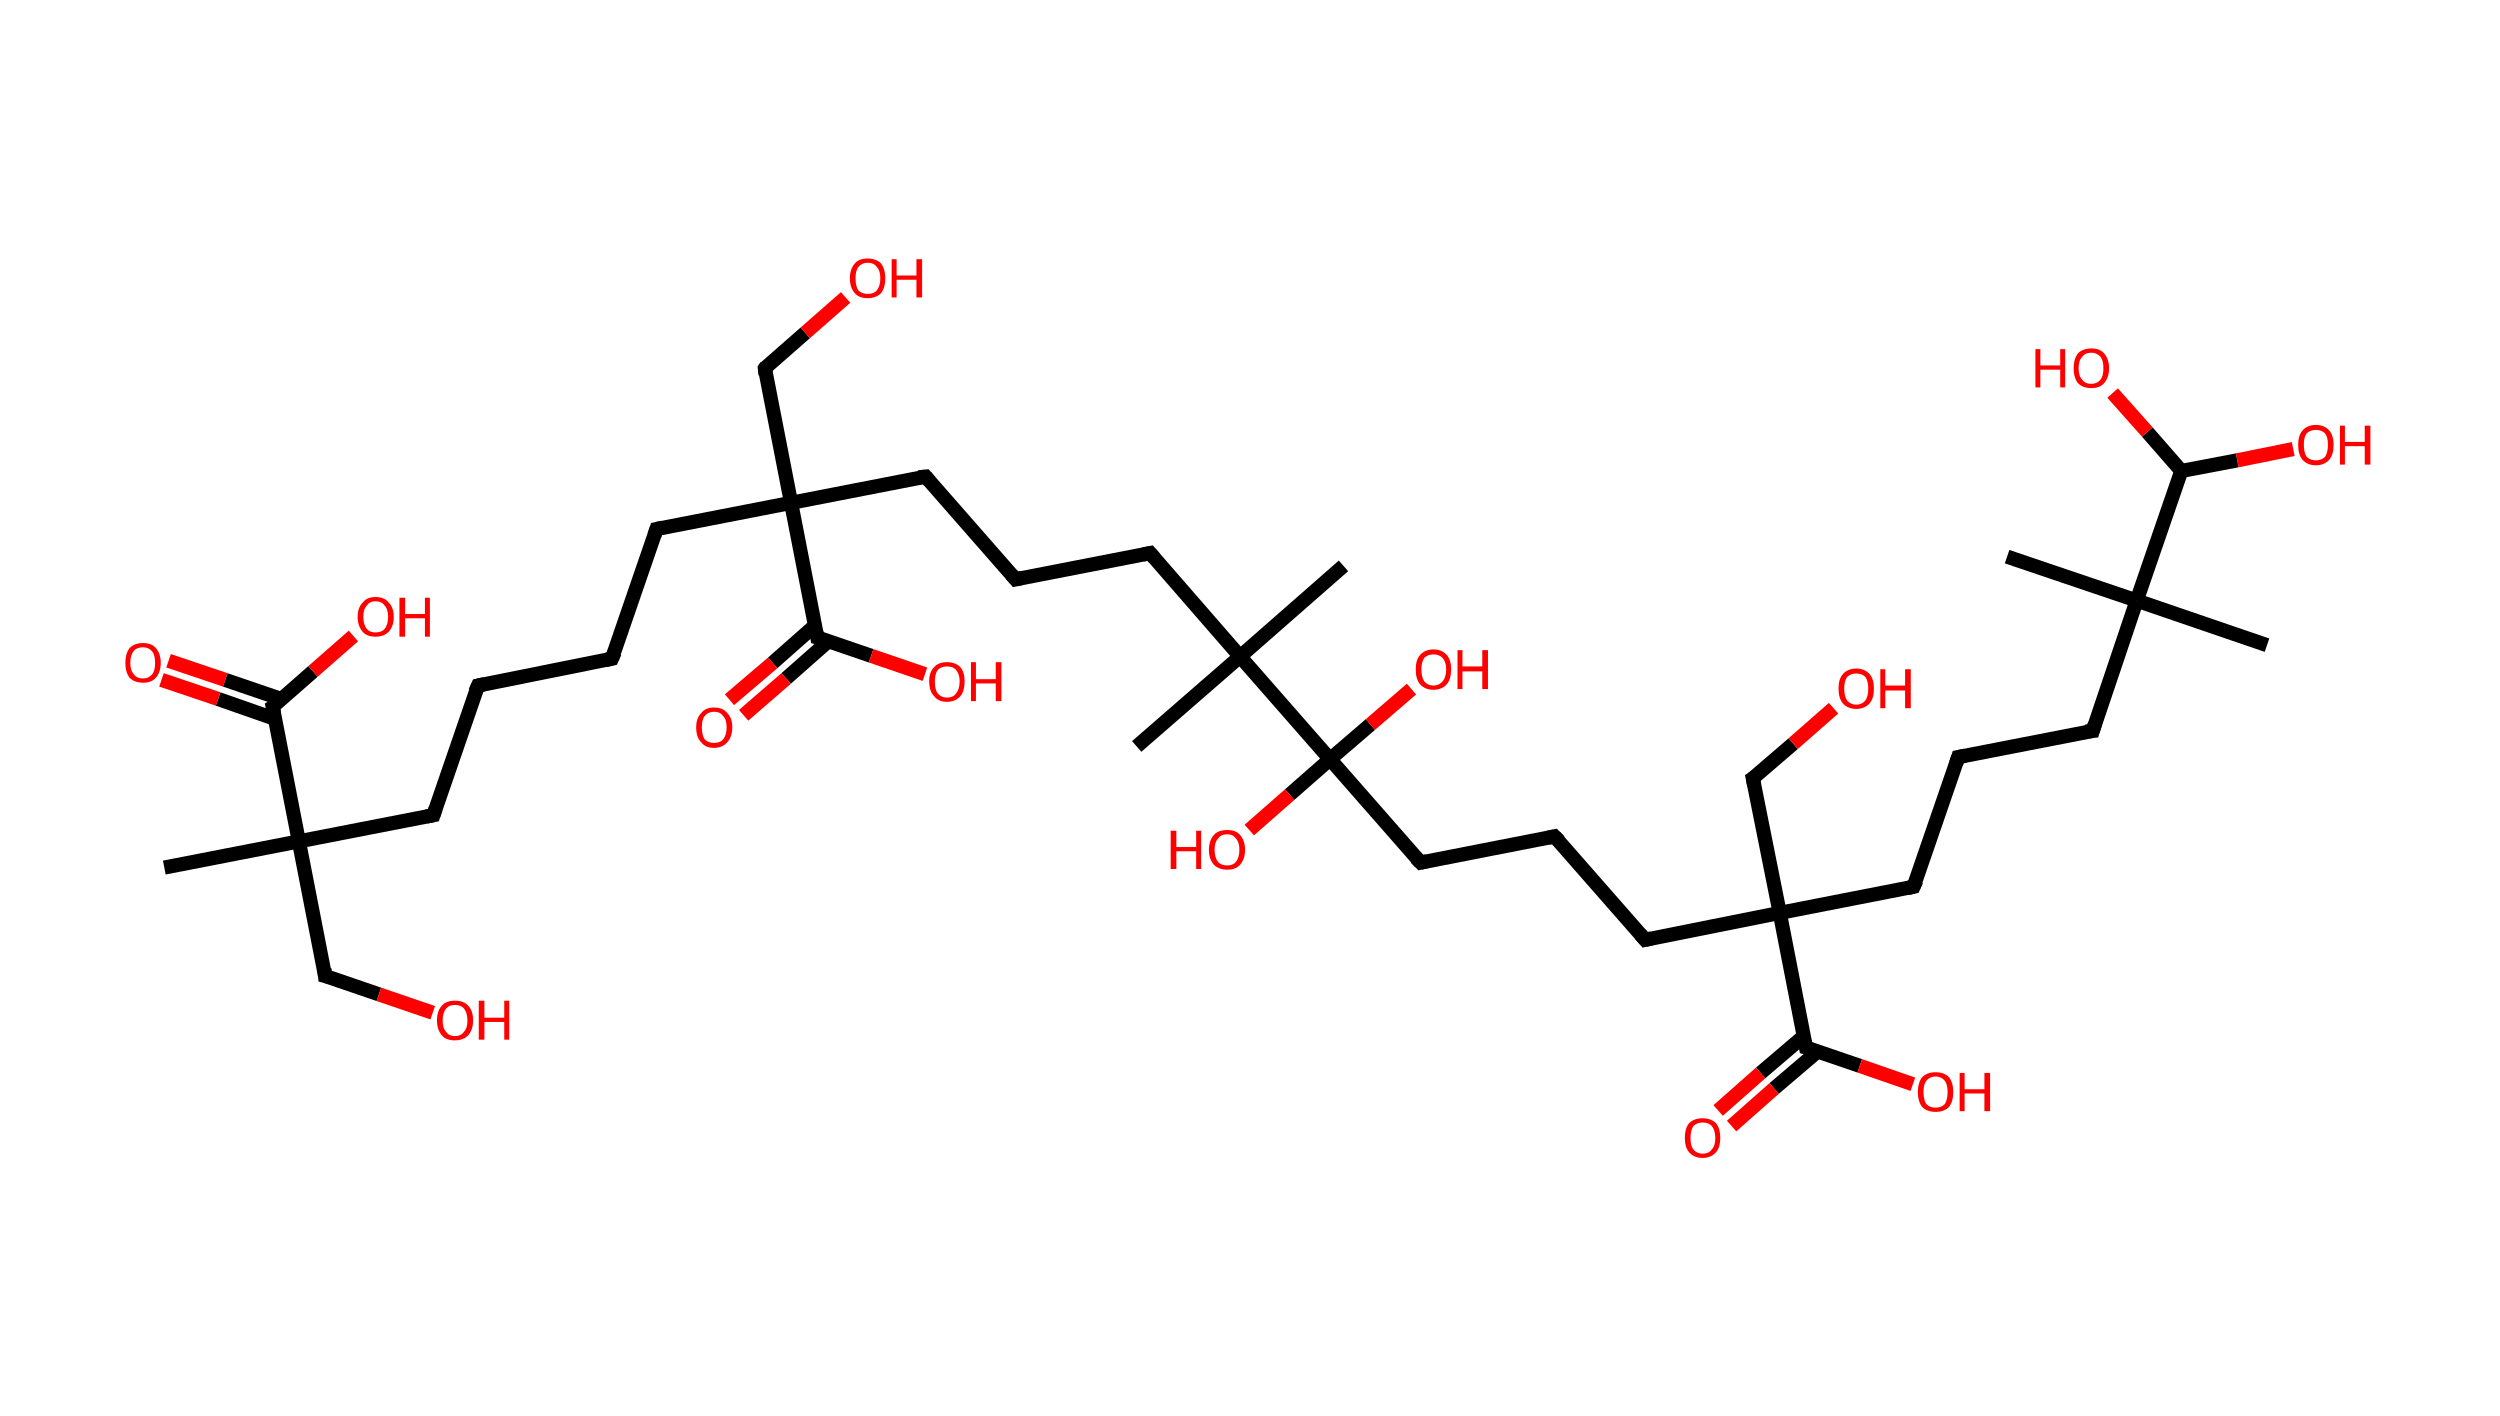 <?xml version='1.0' encoding='ASCII' standalone='yes'?>
<svg xmlns="http://www.w3.org/2000/svg" xmlns:rdkit="http://www.rdkit.org/xml" xmlns:xlink="http://www.w3.org/1999/xlink" version="1.1" baseProfile="full" xml:space="preserve" width="353px" height="200px" viewBox="0 0 353 200">
<!-- END OF HEADER -->
<rect style="opacity:1.0;fill:#FFFFFF;stroke:none" width="353.0" height="200.0" x="0.0" y="0.0"> </rect>
<path class="bond-0 atom-0 atom-1" d="M 23.2,122.5 L 42.2,118.8" style="fill:none;fill-rule:evenodd;stroke:#000000;stroke-width:2.0px;stroke-linecap:butt;stroke-linejoin:miter;stroke-opacity:1"/>
<path class="bond-1 atom-1 atom-2" d="M 42.2,118.8 L 45.9,137.8" style="fill:none;fill-rule:evenodd;stroke:#000000;stroke-width:2.0px;stroke-linecap:butt;stroke-linejoin:miter;stroke-opacity:1"/>
<path class="bond-2 atom-2 atom-3" d="M 45.9,137.8 L 53.5,140.4" style="fill:none;fill-rule:evenodd;stroke:#000000;stroke-width:2.0px;stroke-linecap:butt;stroke-linejoin:miter;stroke-opacity:1"/>
<path class="bond-2 atom-2 atom-3" d="M 53.5,140.4 L 61.1,143.0" style="fill:none;fill-rule:evenodd;stroke:#FF0000;stroke-width:2.0px;stroke-linecap:butt;stroke-linejoin:miter;stroke-opacity:1"/>
<path class="bond-3 atom-1 atom-4" d="M 42.2,118.8 L 61.2,115.1" style="fill:none;fill-rule:evenodd;stroke:#000000;stroke-width:2.0px;stroke-linecap:butt;stroke-linejoin:miter;stroke-opacity:1"/>
<path class="bond-4 atom-4 atom-5" d="M 61.2,115.1 L 67.5,96.8" style="fill:none;fill-rule:evenodd;stroke:#000000;stroke-width:2.0px;stroke-linecap:butt;stroke-linejoin:miter;stroke-opacity:1"/>
<path class="bond-5 atom-5 atom-6" d="M 67.5,96.8 L 86.4,93.0" style="fill:none;fill-rule:evenodd;stroke:#000000;stroke-width:2.0px;stroke-linecap:butt;stroke-linejoin:miter;stroke-opacity:1"/>
<path class="bond-6 atom-6 atom-7" d="M 86.4,93.0 L 92.7,74.7" style="fill:none;fill-rule:evenodd;stroke:#000000;stroke-width:2.0px;stroke-linecap:butt;stroke-linejoin:miter;stroke-opacity:1"/>
<path class="bond-7 atom-7 atom-8" d="M 92.7,74.7 L 111.7,71.0" style="fill:none;fill-rule:evenodd;stroke:#000000;stroke-width:2.0px;stroke-linecap:butt;stroke-linejoin:miter;stroke-opacity:1"/>
<path class="bond-8 atom-8 atom-9" d="M 111.7,71.0 L 108.0,52.0" style="fill:none;fill-rule:evenodd;stroke:#000000;stroke-width:2.0px;stroke-linecap:butt;stroke-linejoin:miter;stroke-opacity:1"/>
<path class="bond-9 atom-9 atom-10" d="M 108.0,52.0 L 113.7,47.0" style="fill:none;fill-rule:evenodd;stroke:#000000;stroke-width:2.0px;stroke-linecap:butt;stroke-linejoin:miter;stroke-opacity:1"/>
<path class="bond-9 atom-9 atom-10" d="M 113.7,47.0 L 119.4,42.0" style="fill:none;fill-rule:evenodd;stroke:#FF0000;stroke-width:2.0px;stroke-linecap:butt;stroke-linejoin:miter;stroke-opacity:1"/>
<path class="bond-10 atom-8 atom-11" d="M 111.7,71.0 L 130.7,67.3" style="fill:none;fill-rule:evenodd;stroke:#000000;stroke-width:2.0px;stroke-linecap:butt;stroke-linejoin:miter;stroke-opacity:1"/>
<path class="bond-11 atom-11 atom-12" d="M 130.7,67.3 L 143.4,81.8" style="fill:none;fill-rule:evenodd;stroke:#000000;stroke-width:2.0px;stroke-linecap:butt;stroke-linejoin:miter;stroke-opacity:1"/>
<path class="bond-12 atom-12 atom-13" d="M 143.4,81.8 L 162.4,78.1" style="fill:none;fill-rule:evenodd;stroke:#000000;stroke-width:2.0px;stroke-linecap:butt;stroke-linejoin:miter;stroke-opacity:1"/>
<path class="bond-13 atom-13 atom-14" d="M 162.4,78.1 L 175.1,92.7" style="fill:none;fill-rule:evenodd;stroke:#000000;stroke-width:2.0px;stroke-linecap:butt;stroke-linejoin:miter;stroke-opacity:1"/>
<path class="bond-14 atom-14 atom-15" d="M 175.1,92.7 L 160.5,105.4" style="fill:none;fill-rule:evenodd;stroke:#000000;stroke-width:2.0px;stroke-linecap:butt;stroke-linejoin:miter;stroke-opacity:1"/>
<path class="bond-15 atom-14 atom-16" d="M 175.1,92.7 L 189.7,79.9" style="fill:none;fill-rule:evenodd;stroke:#000000;stroke-width:2.0px;stroke-linecap:butt;stroke-linejoin:miter;stroke-opacity:1"/>
<path class="bond-16 atom-14 atom-17" d="M 175.1,92.7 L 187.8,107.2" style="fill:none;fill-rule:evenodd;stroke:#000000;stroke-width:2.0px;stroke-linecap:butt;stroke-linejoin:miter;stroke-opacity:1"/>
<path class="bond-17 atom-17 atom-18" d="M 187.8,107.2 L 193.5,102.3" style="fill:none;fill-rule:evenodd;stroke:#000000;stroke-width:2.0px;stroke-linecap:butt;stroke-linejoin:miter;stroke-opacity:1"/>
<path class="bond-17 atom-17 atom-18" d="M 193.5,102.3 L 199.3,97.3" style="fill:none;fill-rule:evenodd;stroke:#FF0000;stroke-width:2.0px;stroke-linecap:butt;stroke-linejoin:miter;stroke-opacity:1"/>
<path class="bond-18 atom-17 atom-19" d="M 187.8,107.2 L 182.1,112.2" style="fill:none;fill-rule:evenodd;stroke:#000000;stroke-width:2.0px;stroke-linecap:butt;stroke-linejoin:miter;stroke-opacity:1"/>
<path class="bond-18 atom-17 atom-19" d="M 182.1,112.2 L 176.4,117.2" style="fill:none;fill-rule:evenodd;stroke:#FF0000;stroke-width:2.0px;stroke-linecap:butt;stroke-linejoin:miter;stroke-opacity:1"/>
<path class="bond-19 atom-17 atom-20" d="M 187.8,107.2 L 200.6,121.8" style="fill:none;fill-rule:evenodd;stroke:#000000;stroke-width:2.0px;stroke-linecap:butt;stroke-linejoin:miter;stroke-opacity:1"/>
<path class="bond-20 atom-20 atom-21" d="M 200.6,121.8 L 219.5,118.1" style="fill:none;fill-rule:evenodd;stroke:#000000;stroke-width:2.0px;stroke-linecap:butt;stroke-linejoin:miter;stroke-opacity:1"/>
<path class="bond-21 atom-21 atom-22" d="M 219.5,118.1 L 232.3,132.7" style="fill:none;fill-rule:evenodd;stroke:#000000;stroke-width:2.0px;stroke-linecap:butt;stroke-linejoin:miter;stroke-opacity:1"/>
<path class="bond-22 atom-22 atom-23" d="M 232.3,132.7 L 251.3,128.9" style="fill:none;fill-rule:evenodd;stroke:#000000;stroke-width:2.0px;stroke-linecap:butt;stroke-linejoin:miter;stroke-opacity:1"/>
<path class="bond-23 atom-23 atom-24" d="M 251.3,128.9 L 247.5,109.9" style="fill:none;fill-rule:evenodd;stroke:#000000;stroke-width:2.0px;stroke-linecap:butt;stroke-linejoin:miter;stroke-opacity:1"/>
<path class="bond-24 atom-24 atom-25" d="M 247.5,109.9 L 253.2,105.0" style="fill:none;fill-rule:evenodd;stroke:#000000;stroke-width:2.0px;stroke-linecap:butt;stroke-linejoin:miter;stroke-opacity:1"/>
<path class="bond-24 atom-24 atom-25" d="M 253.2,105.0 L 258.9,100.0" style="fill:none;fill-rule:evenodd;stroke:#FF0000;stroke-width:2.0px;stroke-linecap:butt;stroke-linejoin:miter;stroke-opacity:1"/>
<path class="bond-25 atom-23 atom-26" d="M 251.3,128.9 L 270.2,125.2" style="fill:none;fill-rule:evenodd;stroke:#000000;stroke-width:2.0px;stroke-linecap:butt;stroke-linejoin:miter;stroke-opacity:1"/>
<path class="bond-26 atom-26 atom-27" d="M 270.2,125.2 L 276.5,106.9" style="fill:none;fill-rule:evenodd;stroke:#000000;stroke-width:2.0px;stroke-linecap:butt;stroke-linejoin:miter;stroke-opacity:1"/>
<path class="bond-27 atom-27 atom-28" d="M 276.5,106.9 L 295.5,103.2" style="fill:none;fill-rule:evenodd;stroke:#000000;stroke-width:2.0px;stroke-linecap:butt;stroke-linejoin:miter;stroke-opacity:1"/>
<path class="bond-28 atom-28 atom-29" d="M 295.5,103.2 L 301.7,84.8" style="fill:none;fill-rule:evenodd;stroke:#000000;stroke-width:2.0px;stroke-linecap:butt;stroke-linejoin:miter;stroke-opacity:1"/>
<path class="bond-29 atom-29 atom-30" d="M 301.7,84.8 L 283.4,78.6" style="fill:none;fill-rule:evenodd;stroke:#000000;stroke-width:2.0px;stroke-linecap:butt;stroke-linejoin:miter;stroke-opacity:1"/>
<path class="bond-30 atom-29 atom-31" d="M 301.7,84.8 L 320.1,91.1" style="fill:none;fill-rule:evenodd;stroke:#000000;stroke-width:2.0px;stroke-linecap:butt;stroke-linejoin:miter;stroke-opacity:1"/>
<path class="bond-31 atom-29 atom-32" d="M 301.7,84.8 L 308.0,66.5" style="fill:none;fill-rule:evenodd;stroke:#000000;stroke-width:2.0px;stroke-linecap:butt;stroke-linejoin:miter;stroke-opacity:1"/>
<path class="bond-32 atom-32 atom-33" d="M 308.0,66.5 L 303.2,61.0" style="fill:none;fill-rule:evenodd;stroke:#000000;stroke-width:2.0px;stroke-linecap:butt;stroke-linejoin:miter;stroke-opacity:1"/>
<path class="bond-32 atom-32 atom-33" d="M 303.2,61.0 L 298.3,55.5" style="fill:none;fill-rule:evenodd;stroke:#FF0000;stroke-width:2.0px;stroke-linecap:butt;stroke-linejoin:miter;stroke-opacity:1"/>
<path class="bond-33 atom-32 atom-34" d="M 308.0,66.5 L 315.9,65.0" style="fill:none;fill-rule:evenodd;stroke:#000000;stroke-width:2.0px;stroke-linecap:butt;stroke-linejoin:miter;stroke-opacity:1"/>
<path class="bond-33 atom-32 atom-34" d="M 315.9,65.0 L 323.8,63.4" style="fill:none;fill-rule:evenodd;stroke:#FF0000;stroke-width:2.0px;stroke-linecap:butt;stroke-linejoin:miter;stroke-opacity:1"/>
<path class="bond-34 atom-23 atom-35" d="M 251.3,128.9 L 255.0,147.9" style="fill:none;fill-rule:evenodd;stroke:#000000;stroke-width:2.0px;stroke-linecap:butt;stroke-linejoin:miter;stroke-opacity:1"/>
<path class="bond-35 atom-35 atom-36" d="M 254.7,146.3 L 248.6,151.5" style="fill:none;fill-rule:evenodd;stroke:#000000;stroke-width:2.0px;stroke-linecap:butt;stroke-linejoin:miter;stroke-opacity:1"/>
<path class="bond-35 atom-35 atom-36" d="M 248.6,151.5 L 242.6,156.8" style="fill:none;fill-rule:evenodd;stroke:#FF0000;stroke-width:2.0px;stroke-linecap:butt;stroke-linejoin:miter;stroke-opacity:1"/>
<path class="bond-35 atom-35 atom-36" d="M 256.6,148.5 L 250.5,153.7" style="fill:none;fill-rule:evenodd;stroke:#000000;stroke-width:2.0px;stroke-linecap:butt;stroke-linejoin:miter;stroke-opacity:1"/>
<path class="bond-35 atom-35 atom-36" d="M 250.5,153.7 L 244.5,159.0" style="fill:none;fill-rule:evenodd;stroke:#FF0000;stroke-width:2.0px;stroke-linecap:butt;stroke-linejoin:miter;stroke-opacity:1"/>
<path class="bond-36 atom-35 atom-37" d="M 255.0,147.9 L 262.6,150.5" style="fill:none;fill-rule:evenodd;stroke:#000000;stroke-width:2.0px;stroke-linecap:butt;stroke-linejoin:miter;stroke-opacity:1"/>
<path class="bond-36 atom-35 atom-37" d="M 262.6,150.5 L 270.1,153.1" style="fill:none;fill-rule:evenodd;stroke:#FF0000;stroke-width:2.0px;stroke-linecap:butt;stroke-linejoin:miter;stroke-opacity:1"/>
<path class="bond-37 atom-8 atom-38" d="M 111.7,71.0 L 115.4,90.0" style="fill:none;fill-rule:evenodd;stroke:#000000;stroke-width:2.0px;stroke-linecap:butt;stroke-linejoin:miter;stroke-opacity:1"/>
<path class="bond-38 atom-38 atom-39" d="M 115.1,88.3 L 109.1,93.6" style="fill:none;fill-rule:evenodd;stroke:#000000;stroke-width:2.0px;stroke-linecap:butt;stroke-linejoin:miter;stroke-opacity:1"/>
<path class="bond-38 atom-38 atom-39" d="M 109.1,93.6 L 103.0,98.8" style="fill:none;fill-rule:evenodd;stroke:#FF0000;stroke-width:2.0px;stroke-linecap:butt;stroke-linejoin:miter;stroke-opacity:1"/>
<path class="bond-38 atom-38 atom-39" d="M 117.0,90.5 L 111.0,95.8" style="fill:none;fill-rule:evenodd;stroke:#000000;stroke-width:2.0px;stroke-linecap:butt;stroke-linejoin:miter;stroke-opacity:1"/>
<path class="bond-38 atom-38 atom-39" d="M 111.0,95.8 L 105.0,101.0" style="fill:none;fill-rule:evenodd;stroke:#FF0000;stroke-width:2.0px;stroke-linecap:butt;stroke-linejoin:miter;stroke-opacity:1"/>
<path class="bond-39 atom-38 atom-40" d="M 115.4,90.0 L 123.0,92.6" style="fill:none;fill-rule:evenodd;stroke:#000000;stroke-width:2.0px;stroke-linecap:butt;stroke-linejoin:miter;stroke-opacity:1"/>
<path class="bond-39 atom-38 atom-40" d="M 123.0,92.6 L 130.6,95.2" style="fill:none;fill-rule:evenodd;stroke:#FF0000;stroke-width:2.0px;stroke-linecap:butt;stroke-linejoin:miter;stroke-opacity:1"/>
<path class="bond-40 atom-1 atom-41" d="M 42.2,118.8 L 38.5,99.8" style="fill:none;fill-rule:evenodd;stroke:#000000;stroke-width:2.0px;stroke-linecap:butt;stroke-linejoin:miter;stroke-opacity:1"/>
<path class="bond-41 atom-41 atom-42" d="M 39.7,98.7 L 31.8,96.0" style="fill:none;fill-rule:evenodd;stroke:#000000;stroke-width:2.0px;stroke-linecap:butt;stroke-linejoin:miter;stroke-opacity:1"/>
<path class="bond-41 atom-41 atom-42" d="M 31.8,96.0 L 23.8,93.3" style="fill:none;fill-rule:evenodd;stroke:#FF0000;stroke-width:2.0px;stroke-linecap:butt;stroke-linejoin:miter;stroke-opacity:1"/>
<path class="bond-41 atom-41 atom-42" d="M 38.8,101.5 L 30.8,98.7" style="fill:none;fill-rule:evenodd;stroke:#000000;stroke-width:2.0px;stroke-linecap:butt;stroke-linejoin:miter;stroke-opacity:1"/>
<path class="bond-41 atom-41 atom-42" d="M 30.8,98.7 L 22.8,96.0" style="fill:none;fill-rule:evenodd;stroke:#FF0000;stroke-width:2.0px;stroke-linecap:butt;stroke-linejoin:miter;stroke-opacity:1"/>
<path class="bond-42 atom-41 atom-43" d="M 38.5,99.8 L 44.2,94.8" style="fill:none;fill-rule:evenodd;stroke:#000000;stroke-width:2.0px;stroke-linecap:butt;stroke-linejoin:miter;stroke-opacity:1"/>
<path class="bond-42 atom-41 atom-43" d="M 44.2,94.8 L 49.9,89.8" style="fill:none;fill-rule:evenodd;stroke:#FF0000;stroke-width:2.0px;stroke-linecap:butt;stroke-linejoin:miter;stroke-opacity:1"/>
<path d="M 45.8,136.8 L 45.9,137.8 L 46.3,137.9" style="fill:none;stroke:#000000;stroke-width:2.0px;stroke-linecap:butt;stroke-linejoin:miter;stroke-opacity:1;"/>
<path d="M 60.2,115.3 L 61.2,115.1 L 61.5,114.2" style="fill:none;stroke:#000000;stroke-width:2.0px;stroke-linecap:butt;stroke-linejoin:miter;stroke-opacity:1;"/>
<path d="M 67.1,97.7 L 67.5,96.8 L 68.4,96.6" style="fill:none;stroke:#000000;stroke-width:2.0px;stroke-linecap:butt;stroke-linejoin:miter;stroke-opacity:1;"/>
<path d="M 85.5,93.2 L 86.4,93.0 L 86.8,92.1" style="fill:none;stroke:#000000;stroke-width:2.0px;stroke-linecap:butt;stroke-linejoin:miter;stroke-opacity:1;"/>
<path d="M 92.4,75.6 L 92.7,74.7 L 93.6,74.5" style="fill:none;stroke:#000000;stroke-width:2.0px;stroke-linecap:butt;stroke-linejoin:miter;stroke-opacity:1;"/>
<path d="M 108.1,52.9 L 108.0,52.0 L 108.2,51.7" style="fill:none;stroke:#000000;stroke-width:2.0px;stroke-linecap:butt;stroke-linejoin:miter;stroke-opacity:1;"/>
<path d="M 129.7,67.4 L 130.7,67.3 L 131.3,68.0" style="fill:none;stroke:#000000;stroke-width:2.0px;stroke-linecap:butt;stroke-linejoin:miter;stroke-opacity:1;"/>
<path d="M 142.8,81.1 L 143.4,81.8 L 144.3,81.6" style="fill:none;stroke:#000000;stroke-width:2.0px;stroke-linecap:butt;stroke-linejoin:miter;stroke-opacity:1;"/>
<path d="M 161.4,78.3 L 162.4,78.1 L 163.0,78.8" style="fill:none;stroke:#000000;stroke-width:2.0px;stroke-linecap:butt;stroke-linejoin:miter;stroke-opacity:1;"/>
<path d="M 199.9,121.1 L 200.6,121.8 L 201.5,121.6" style="fill:none;stroke:#000000;stroke-width:2.0px;stroke-linecap:butt;stroke-linejoin:miter;stroke-opacity:1;"/>
<path d="M 218.6,118.3 L 219.5,118.1 L 220.2,118.8" style="fill:none;stroke:#000000;stroke-width:2.0px;stroke-linecap:butt;stroke-linejoin:miter;stroke-opacity:1;"/>
<path d="M 231.6,131.9 L 232.3,132.7 L 233.2,132.5" style="fill:none;stroke:#000000;stroke-width:2.0px;stroke-linecap:butt;stroke-linejoin:miter;stroke-opacity:1;"/>
<path d="M 247.7,110.9 L 247.5,109.9 L 247.8,109.7" style="fill:none;stroke:#000000;stroke-width:2.0px;stroke-linecap:butt;stroke-linejoin:miter;stroke-opacity:1;"/>
<path d="M 269.3,125.4 L 270.2,125.2 L 270.6,124.3" style="fill:none;stroke:#000000;stroke-width:2.0px;stroke-linecap:butt;stroke-linejoin:miter;stroke-opacity:1;"/>
<path d="M 276.2,107.8 L 276.5,106.9 L 277.5,106.7" style="fill:none;stroke:#000000;stroke-width:2.0px;stroke-linecap:butt;stroke-linejoin:miter;stroke-opacity:1;"/>
<path d="M 294.5,103.3 L 295.5,103.2 L 295.8,102.2" style="fill:none;stroke:#000000;stroke-width:2.0px;stroke-linecap:butt;stroke-linejoin:miter;stroke-opacity:1;"/>
<path d="M 254.8,147.0 L 255.0,147.9 L 255.4,148.0" style="fill:none;stroke:#000000;stroke-width:2.0px;stroke-linecap:butt;stroke-linejoin:miter;stroke-opacity:1;"/>
<path d="M 115.2,89.0 L 115.4,90.0 L 115.8,90.1" style="fill:none;stroke:#000000;stroke-width:2.0px;stroke-linecap:butt;stroke-linejoin:miter;stroke-opacity:1;"/>
<path d="M 38.7,100.8 L 38.5,99.8 L 38.8,99.6" style="fill:none;stroke:#000000;stroke-width:2.0px;stroke-linecap:butt;stroke-linejoin:miter;stroke-opacity:1;"/>
<path class="atom-3" d="M 61.7 144.1 Q 61.7 142.7, 62.4 142.0 Q 63.0 141.3, 64.2 141.3 Q 65.5 141.3, 66.1 142.0 Q 66.8 142.7, 66.8 144.1 Q 66.8 145.4, 66.1 146.2 Q 65.4 146.9, 64.2 146.9 Q 63.0 146.9, 62.4 146.2 Q 61.7 145.4, 61.7 144.1 M 64.2 146.3 Q 65.1 146.3, 65.5 145.7 Q 66.0 145.2, 66.0 144.1 Q 66.0 143.0, 65.5 142.4 Q 65.1 141.9, 64.2 141.9 Q 63.4 141.9, 63.0 142.4 Q 62.5 143.0, 62.5 144.1 Q 62.5 145.2, 63.0 145.7 Q 63.4 146.3, 64.2 146.3 " fill="#FF0000"/>
<path class="atom-3" d="M 67.6 141.3 L 68.4 141.3 L 68.4 143.7 L 71.2 143.7 L 71.2 141.3 L 71.9 141.3 L 71.9 146.8 L 71.2 146.8 L 71.2 144.3 L 68.4 144.3 L 68.4 146.8 L 67.6 146.8 L 67.6 141.3 " fill="#FF0000"/>
<path class="atom-10" d="M 120.0 39.3 Q 120.0 38.0, 120.7 37.2 Q 121.3 36.5, 122.5 36.5 Q 123.7 36.5, 124.4 37.2 Q 125.0 38.0, 125.0 39.3 Q 125.0 40.6, 124.4 41.4 Q 123.7 42.1, 122.5 42.1 Q 121.3 42.1, 120.7 41.4 Q 120.0 40.6, 120.0 39.3 M 122.5 41.5 Q 123.4 41.5, 123.8 41.0 Q 124.3 40.4, 124.3 39.3 Q 124.3 38.2, 123.8 37.7 Q 123.4 37.1, 122.5 37.1 Q 121.7 37.1, 121.2 37.7 Q 120.8 38.2, 120.8 39.3 Q 120.8 40.4, 121.2 41.0 Q 121.7 41.5, 122.5 41.5 " fill="#FF0000"/>
<path class="atom-10" d="M 125.9 36.6 L 126.6 36.6 L 126.6 38.9 L 129.4 38.9 L 129.4 36.6 L 130.2 36.6 L 130.2 42.0 L 129.4 42.0 L 129.4 39.5 L 126.6 39.5 L 126.6 42.0 L 125.9 42.0 L 125.9 36.6 " fill="#FF0000"/>
<path class="atom-18" d="M 199.9 94.5 Q 199.9 93.2, 200.5 92.5 Q 201.2 91.7, 202.4 91.7 Q 203.6 91.7, 204.3 92.5 Q 204.9 93.2, 204.9 94.5 Q 204.9 95.9, 204.3 96.6 Q 203.6 97.4, 202.4 97.4 Q 201.2 97.4, 200.5 96.6 Q 199.9 95.9, 199.9 94.5 M 202.4 96.8 Q 203.2 96.8, 203.7 96.2 Q 204.2 95.6, 204.2 94.5 Q 204.2 93.5, 203.7 92.9 Q 203.2 92.4, 202.4 92.4 Q 201.6 92.4, 201.1 92.9 Q 200.7 93.5, 200.7 94.5 Q 200.7 95.6, 201.1 96.2 Q 201.6 96.8, 202.4 96.8 " fill="#FF0000"/>
<path class="atom-18" d="M 205.8 91.8 L 206.5 91.8 L 206.5 94.1 L 209.3 94.1 L 209.3 91.8 L 210.1 91.8 L 210.1 97.3 L 209.3 97.3 L 209.3 94.8 L 206.5 94.8 L 206.5 97.3 L 205.8 97.3 L 205.8 91.8 " fill="#FF0000"/>
<path class="atom-19" d="M 165.3 117.3 L 166.1 117.3 L 166.1 119.6 L 168.9 119.6 L 168.9 117.3 L 169.6 117.3 L 169.6 122.7 L 168.9 122.7 L 168.9 120.2 L 166.1 120.2 L 166.1 122.7 L 165.3 122.7 L 165.3 117.3 " fill="#FF0000"/>
<path class="atom-19" d="M 170.7 120.0 Q 170.7 118.7, 171.4 117.9 Q 172.0 117.2, 173.3 117.2 Q 174.5 117.2, 175.1 117.9 Q 175.8 118.7, 175.8 120.0 Q 175.8 121.3, 175.1 122.1 Q 174.5 122.8, 173.3 122.8 Q 172.1 122.8, 171.4 122.1 Q 170.7 121.3, 170.7 120.0 M 173.3 122.2 Q 174.1 122.2, 174.5 121.7 Q 175.0 121.1, 175.0 120.0 Q 175.0 118.9, 174.5 118.4 Q 174.1 117.8, 173.3 117.8 Q 172.4 117.8, 172.0 118.4 Q 171.5 118.9, 171.5 120.0 Q 171.5 121.1, 172.0 121.7 Q 172.4 122.2, 173.3 122.2 " fill="#FF0000"/>
<path class="atom-25" d="M 259.6 97.2 Q 259.6 95.9, 260.2 95.2 Q 260.9 94.4, 262.1 94.4 Q 263.3 94.4, 264.0 95.2 Q 264.6 95.9, 264.6 97.2 Q 264.6 98.6, 264.0 99.3 Q 263.3 100.1, 262.1 100.1 Q 260.9 100.1, 260.2 99.3 Q 259.6 98.6, 259.6 97.2 M 262.1 99.5 Q 262.9 99.5, 263.4 98.9 Q 263.8 98.3, 263.8 97.2 Q 263.8 96.2, 263.4 95.6 Q 262.9 95.1, 262.1 95.1 Q 261.3 95.1, 260.8 95.6 Q 260.4 96.2, 260.4 97.2 Q 260.4 98.3, 260.8 98.9 Q 261.3 99.5, 262.1 99.5 " fill="#FF0000"/>
<path class="atom-25" d="M 265.5 94.5 L 266.2 94.5 L 266.2 96.8 L 269.0 96.8 L 269.0 94.5 L 269.8 94.5 L 269.8 100.0 L 269.0 100.0 L 269.0 97.5 L 266.2 97.5 L 266.2 100.0 L 265.5 100.0 L 265.5 94.5 " fill="#FF0000"/>
<path class="atom-33" d="M 287.4 49.3 L 288.1 49.3 L 288.1 51.6 L 290.9 51.6 L 290.9 49.3 L 291.6 49.3 L 291.6 54.7 L 290.9 54.7 L 290.9 52.2 L 288.1 52.2 L 288.1 54.7 L 287.4 54.7 L 287.4 49.3 " fill="#FF0000"/>
<path class="atom-33" d="M 292.8 52.0 Q 292.8 50.7, 293.4 49.9 Q 294.1 49.2, 295.3 49.2 Q 296.5 49.2, 297.1 49.9 Q 297.8 50.7, 297.8 52.0 Q 297.8 53.3, 297.1 54.1 Q 296.5 54.8, 295.3 54.8 Q 294.1 54.8, 293.4 54.1 Q 292.8 53.3, 292.8 52.0 M 295.3 54.2 Q 296.1 54.2, 296.6 53.6 Q 297.0 53.1, 297.0 52.0 Q 297.0 50.9, 296.6 50.4 Q 296.1 49.8, 295.3 49.8 Q 294.4 49.8, 294.0 50.4 Q 293.5 50.9, 293.5 52.0 Q 293.5 53.1, 294.0 53.6 Q 294.4 54.2, 295.3 54.2 " fill="#FF0000"/>
<path class="atom-34" d="M 324.5 62.8 Q 324.5 61.5, 325.1 60.8 Q 325.8 60.0, 327.0 60.0 Q 328.2 60.0, 328.9 60.8 Q 329.5 61.5, 329.5 62.8 Q 329.5 64.2, 328.9 64.9 Q 328.2 65.7, 327.0 65.7 Q 325.8 65.7, 325.1 64.9 Q 324.5 64.2, 324.5 62.8 M 327.0 65.0 Q 327.8 65.0, 328.3 64.5 Q 328.7 63.9, 328.7 62.8 Q 328.7 61.7, 328.3 61.2 Q 327.8 60.7, 327.0 60.7 Q 326.2 60.7, 325.7 61.2 Q 325.3 61.7, 325.3 62.8 Q 325.3 63.9, 325.7 64.5 Q 326.2 65.0, 327.0 65.0 " fill="#FF0000"/>
<path class="atom-34" d="M 330.4 60.1 L 331.1 60.1 L 331.1 62.4 L 333.9 62.4 L 333.9 60.1 L 334.7 60.1 L 334.7 65.6 L 333.9 65.6 L 333.9 63.0 L 331.1 63.0 L 331.1 65.6 L 330.4 65.6 L 330.4 60.1 " fill="#FF0000"/>
<path class="atom-36" d="M 237.9 160.7 Q 237.9 159.3, 238.5 158.6 Q 239.2 157.9, 240.4 157.9 Q 241.6 157.9, 242.3 158.6 Q 242.9 159.3, 242.9 160.7 Q 242.9 162.0, 242.3 162.7 Q 241.6 163.5, 240.4 163.5 Q 239.2 163.5, 238.5 162.7 Q 237.9 162.0, 237.9 160.7 M 240.4 162.9 Q 241.3 162.9, 241.7 162.3 Q 242.2 161.8, 242.2 160.7 Q 242.2 159.6, 241.7 159.0 Q 241.3 158.5, 240.4 158.5 Q 239.6 158.5, 239.1 159.0 Q 238.7 159.6, 238.7 160.7 Q 238.7 161.8, 239.1 162.3 Q 239.6 162.9, 240.4 162.9 " fill="#FF0000"/>
<path class="atom-37" d="M 270.8 154.2 Q 270.8 152.9, 271.4 152.1 Q 272.1 151.4, 273.3 151.4 Q 274.5 151.4, 275.2 152.1 Q 275.8 152.9, 275.8 154.2 Q 275.8 155.5, 275.2 156.3 Q 274.5 157.0, 273.3 157.0 Q 272.1 157.0, 271.4 156.3 Q 270.8 155.5, 270.8 154.2 M 273.3 156.4 Q 274.1 156.4, 274.6 155.9 Q 275.0 155.3, 275.0 154.2 Q 275.0 153.1, 274.6 152.6 Q 274.1 152.0, 273.3 152.0 Q 272.5 152.0, 272.0 152.6 Q 271.6 153.1, 271.6 154.2 Q 271.6 155.3, 272.0 155.9 Q 272.5 156.4, 273.3 156.4 " fill="#FF0000"/>
<path class="atom-37" d="M 276.7 151.5 L 277.4 151.5 L 277.4 153.8 L 280.2 153.8 L 280.2 151.5 L 281.0 151.5 L 281.0 156.9 L 280.2 156.9 L 280.2 154.4 L 277.4 154.4 L 277.4 156.9 L 276.7 156.9 L 276.7 151.5 " fill="#FF0000"/>
<path class="atom-39" d="M 98.3 102.7 Q 98.3 101.4, 99.0 100.7 Q 99.6 99.9, 100.8 99.9 Q 102.1 99.9, 102.7 100.7 Q 103.4 101.4, 103.4 102.7 Q 103.4 104.0, 102.7 104.8 Q 102.0 105.6, 100.8 105.6 Q 99.6 105.6, 99.0 104.8 Q 98.3 104.1, 98.3 102.7 M 100.8 104.9 Q 101.7 104.9, 102.1 104.4 Q 102.6 103.8, 102.6 102.7 Q 102.6 101.6, 102.1 101.1 Q 101.7 100.5, 100.8 100.5 Q 100.0 100.5, 99.5 101.1 Q 99.1 101.6, 99.1 102.7 Q 99.1 103.8, 99.5 104.4 Q 100.0 104.9, 100.8 104.9 " fill="#FF0000"/>
<path class="atom-40" d="M 131.2 96.2 Q 131.2 94.9, 131.9 94.2 Q 132.5 93.5, 133.7 93.5 Q 134.9 93.5, 135.6 94.2 Q 136.2 94.9, 136.2 96.2 Q 136.2 97.6, 135.6 98.3 Q 134.9 99.1, 133.7 99.1 Q 132.5 99.1, 131.9 98.3 Q 131.2 97.6, 131.2 96.2 M 133.7 98.5 Q 134.6 98.5, 135.0 97.9 Q 135.5 97.3, 135.5 96.2 Q 135.5 95.2, 135.0 94.6 Q 134.6 94.1, 133.7 94.1 Q 132.9 94.1, 132.4 94.6 Q 132.0 95.2, 132.0 96.2 Q 132.0 97.4, 132.4 97.9 Q 132.9 98.5, 133.7 98.5 " fill="#FF0000"/>
<path class="atom-40" d="M 137.1 93.5 L 137.8 93.5 L 137.8 95.9 L 140.6 95.9 L 140.6 93.5 L 141.4 93.5 L 141.4 99.0 L 140.6 99.0 L 140.6 96.5 L 137.8 96.5 L 137.8 99.0 L 137.1 99.0 L 137.1 93.5 " fill="#FF0000"/>
<path class="atom-42" d="M 17.7 93.6 Q 17.7 92.3, 18.3 91.5 Q 19.0 90.8, 20.2 90.8 Q 21.4 90.8, 22.0 91.5 Q 22.7 92.3, 22.7 93.6 Q 22.7 94.9, 22.0 95.7 Q 21.4 96.4, 20.2 96.4 Q 19.0 96.4, 18.3 95.7 Q 17.7 94.9, 17.7 93.6 M 20.2 95.8 Q 21.0 95.8, 21.5 95.2 Q 21.9 94.7, 21.9 93.6 Q 21.9 92.5, 21.5 92.0 Q 21.0 91.4, 20.2 91.4 Q 19.3 91.4, 18.9 91.9 Q 18.4 92.5, 18.4 93.6 Q 18.4 94.7, 18.9 95.2 Q 19.3 95.8, 20.2 95.8 " fill="#FF0000"/>
<path class="atom-43" d="M 50.5 87.1 Q 50.5 85.8, 51.2 85.1 Q 51.8 84.3, 53.0 84.3 Q 54.3 84.3, 54.9 85.1 Q 55.6 85.8, 55.6 87.1 Q 55.6 88.4, 54.9 89.2 Q 54.2 89.9, 53.0 89.9 Q 51.8 89.9, 51.2 89.2 Q 50.5 88.4, 50.5 87.1 M 53.0 89.3 Q 53.9 89.3, 54.3 88.8 Q 54.8 88.2, 54.8 87.1 Q 54.8 86.0, 54.3 85.5 Q 53.9 84.9, 53.0 84.9 Q 52.2 84.9, 51.8 85.5 Q 51.3 86.0, 51.3 87.1 Q 51.3 88.2, 51.8 88.8 Q 52.2 89.3, 53.0 89.3 " fill="#FF0000"/>
<path class="atom-43" d="M 56.4 84.4 L 57.2 84.4 L 57.2 86.7 L 60.0 86.7 L 60.0 84.4 L 60.7 84.4 L 60.7 89.9 L 60.0 89.9 L 60.0 87.3 L 57.2 87.3 L 57.2 89.9 L 56.4 89.9 L 56.4 84.4 " fill="#FF0000"/>
</svg>
